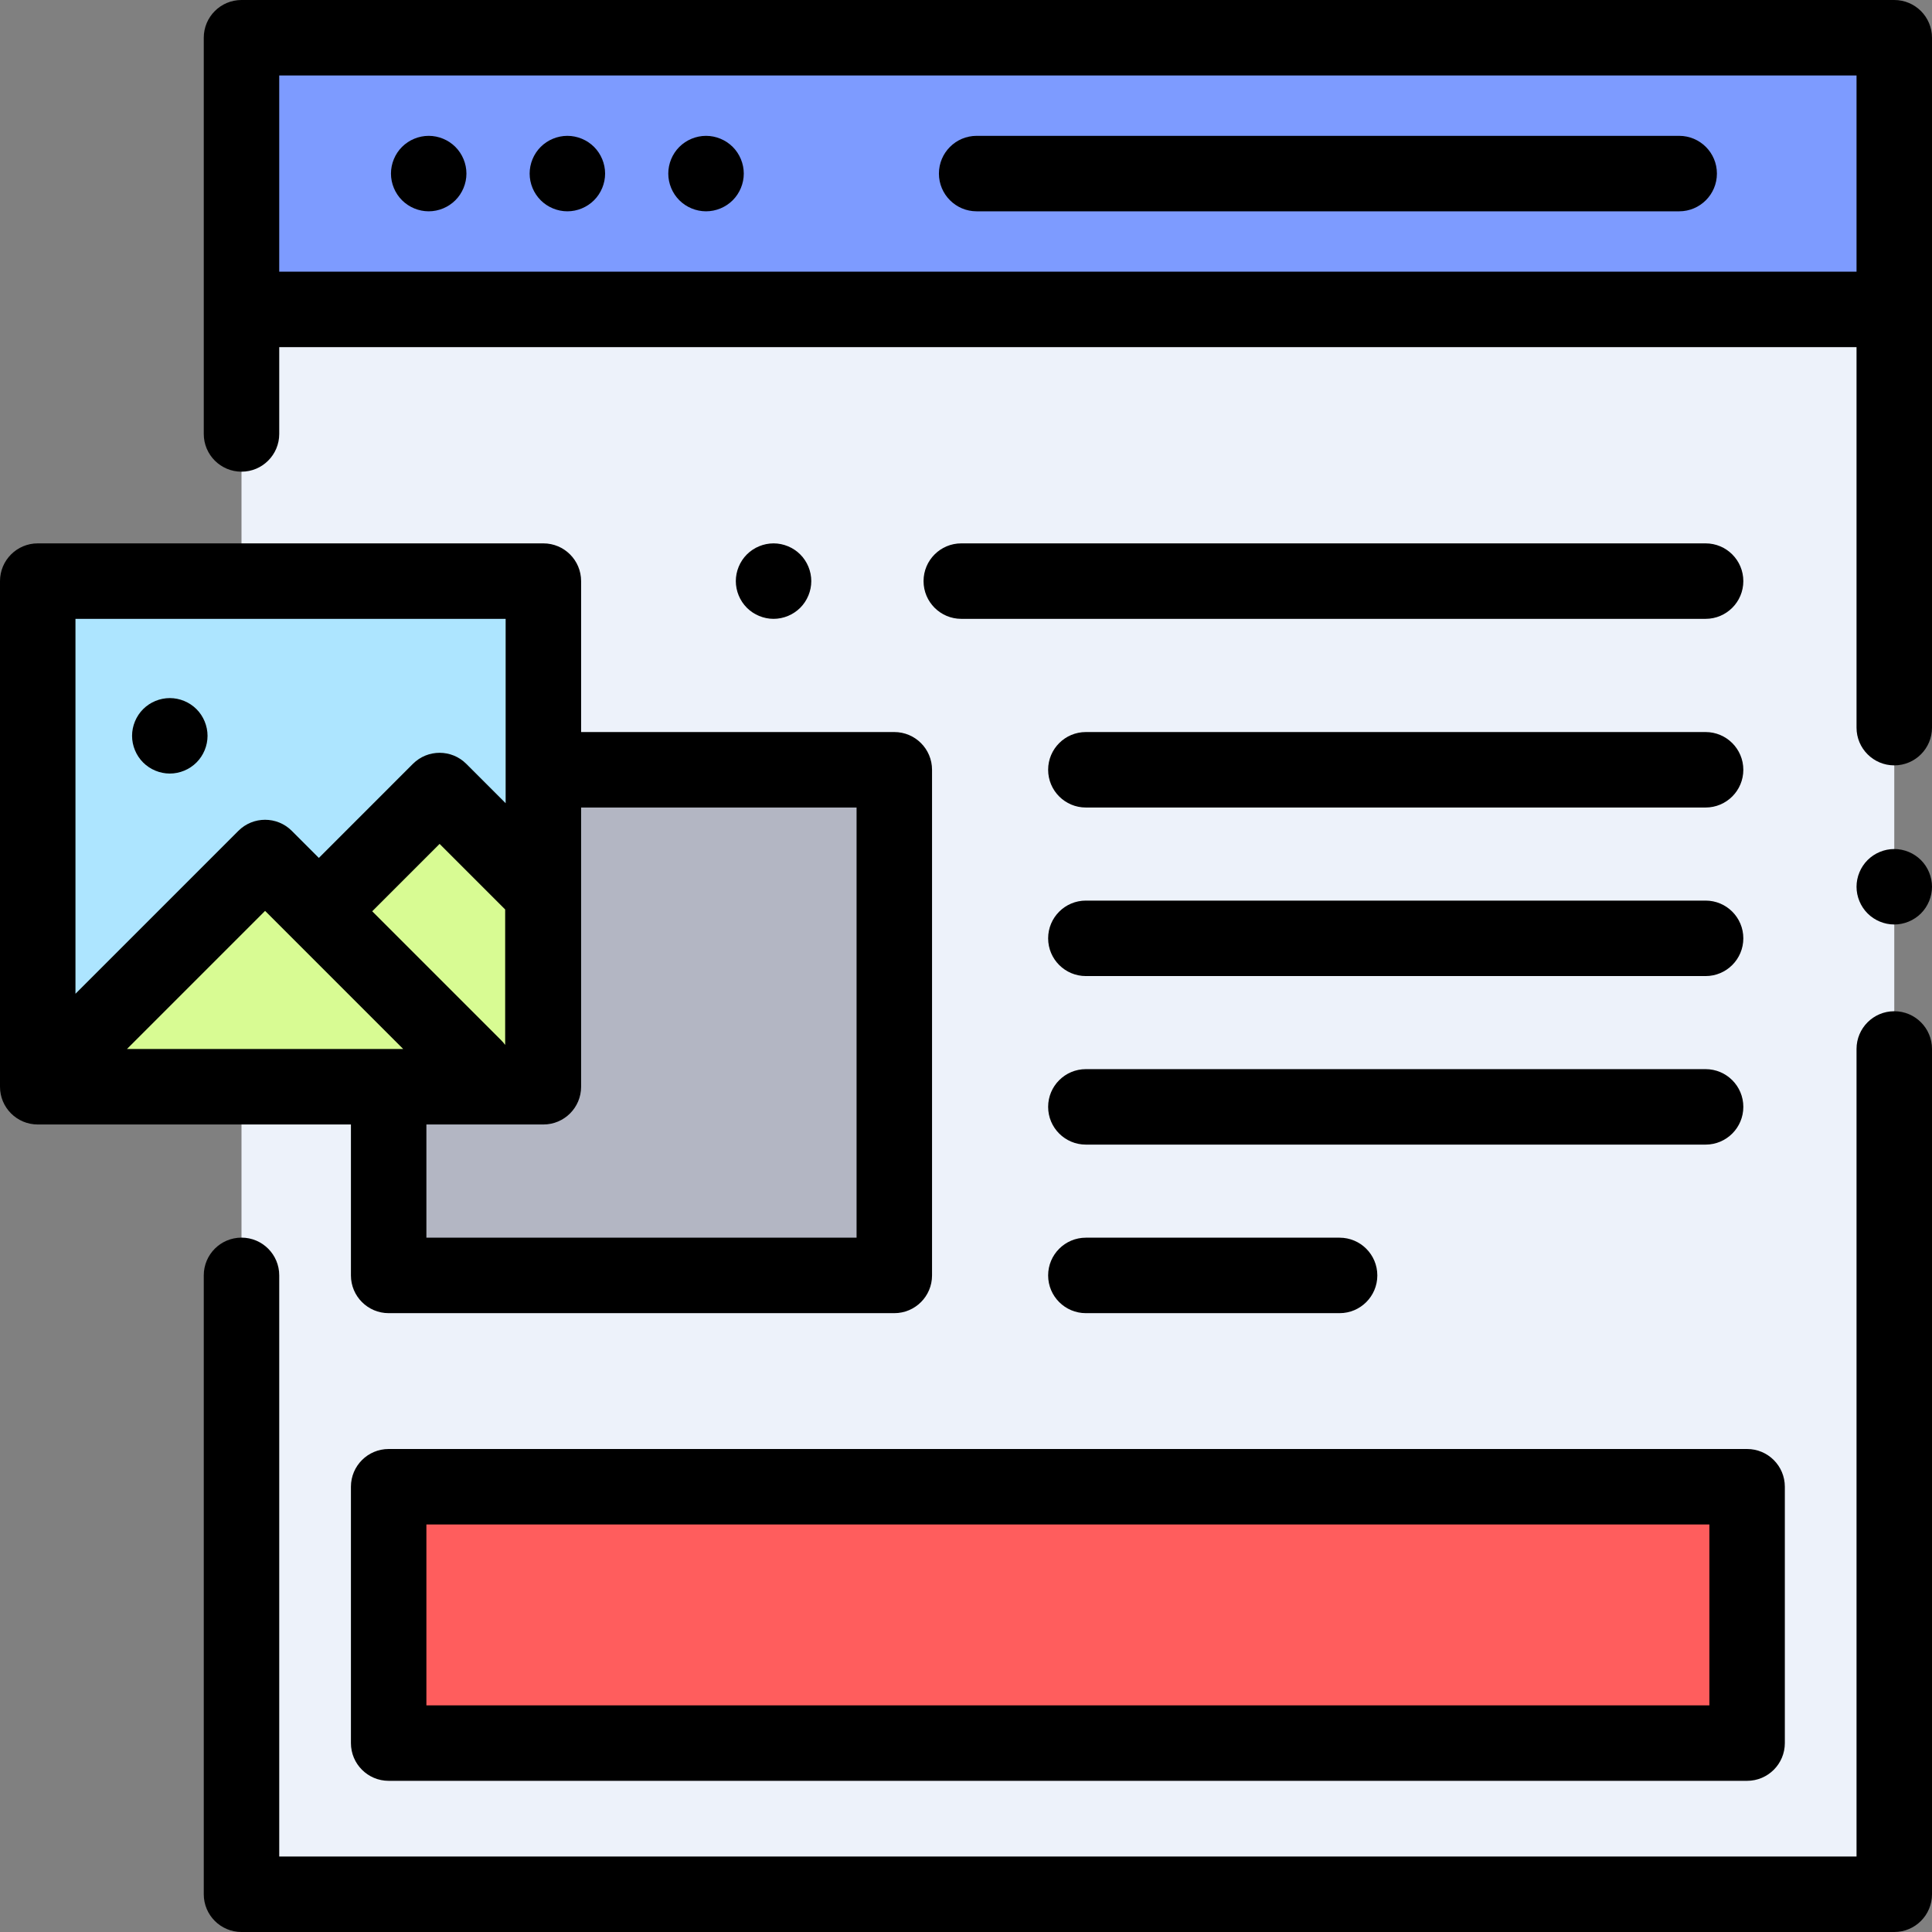 <?xml version="1.0" encoding="iso-8859-1"?>
<!-- Generator: Adobe Illustrator 19.0.0, SVG Export Plug-In . SVG Version: 6.00 Build 0)  -->
<svg version="1.1" id="Capa_1" xmlns="http://www.w3.org/2000/svg" xmlns:xlink="http://www.w3.org/1999/xlink" x="0px" y="0px"
	 viewBox="0 0 512 512" style="enable-background:new 0 0 512 512;" xml:space="preserve">
<rect x="0" y="0" width="512" height="512" fill="#808080" stroke="none"/>
<polygon style="fill:#EDF2FA;" points="64,337.986 64,502 502,502 502,277.988 502,192.833 502,10 64,10 64,115 "/>
<rect x="64" y="10" style="fill:#7D9BFF;" width="438.01" height="72"/>
<path style="fill:#231F20;" d="M74.109,82H497"/>
<rect x="10" y="154" style="fill:#ADE5FF;" width="134" height="134"/>
<polygon style="fill:#D8FB93;" points="13.5,284 70.25,227.25 125.75,282.75 84.5,241.5 116.5,209.5 143.875,236.875 143.875,284 
	"/>
<polygon style="fill:#B3B6C3;" points="144,204 144,288 103,288 103,338 237,338 237,204 "/>
<rect x="103" y="394" style="fill:#FF5D5D;" width="360" height="67.938"/>
<path d="M445,36H258.824c-5.523,0-10,4.478-10,10s4.477,10,10,10H445c5.523,0,10-4.478,10-10S450.523,36,445,36z"/>
<path d="M150.36,36c-2.63,0-5.21,1.069-7.07,2.93c-1.86,1.86-2.93,4.44-2.93,7.07s1.07,5.21,2.93,7.069
	c1.86,1.86,4.43,2.931,7.07,2.931c2.63,0,5.21-1.07,7.07-2.931c1.86-1.859,2.93-4.439,2.93-7.069s-1.07-5.21-2.93-7.07
	C155.57,37.069,152.99,36,150.36,36z"/>
<path d="M113.61,36c-2.63,0-5.21,1.069-7.07,2.93c-1.86,1.86-2.93,4.44-2.93,7.07s1.07,5.21,2.93,7.069
	c1.86,1.86,4.44,2.931,7.07,2.931s5.21-1.07,7.07-2.931c1.86-1.859,2.93-4.439,2.93-7.069s-1.07-5.21-2.93-7.07
	C118.82,37.069,116.24,36,113.61,36z"/>
<path d="M187.11,36c-2.64,0-5.21,1.069-7.08,2.93c-1.86,1.86-2.93,4.44-2.93,7.07s1.07,5.21,2.93,7.069
	c1.86,1.86,4.44,2.931,7.08,2.931c2.63,0,5.21-1.07,7.07-2.931c1.86-1.859,2.93-4.439,2.93-7.069s-1.07-5.21-2.93-7.07
	C192.31,37.069,189.74,36,187.11,36z"/>
<path d="M502,225c-2.64,0-5.21,1.069-7.07,2.93c-1.86,1.86-2.93,4.44-2.93,7.07s1.07,5.21,2.93,7.069
	c1.86,1.86,4.44,2.931,7.07,2.931s5.21-1.07,7.07-2.931c1.86-1.859,2.93-4.439,2.93-7.069s-1.07-5.21-2.93-7.07S504.63,225,502,225z
	"/>
<path d="M502,0H64c-5.523,0-10,4.478-10,10v105c0,5.522,4.477,10,10,10s10-4.478,10-10V91.995c0.037,0,0.073,0.005,0.109,0.005H492
	v100.833c0,5.522,4.477,10,10,10s10-4.478,10-10V10C512,4.478,507.523,0,502,0z M74.109,72c-0.037,0-0.073,0.005-0.109,0.005V20h418
	v52H74.109z"/>
<path d="M502,267.987c-5.523,0-10,4.478-10,10V492H74V337.986c0-5.522-4.477-10-10-10s-10,4.478-10,10V502c0,5.522,4.477,10,10,10
	h438c5.523,0,10-4.478,10-10V277.987C512,272.465,507.523,267.987,502,267.987z"/>
<path d="M93,338c0,5.522,4.477,10,10,10h134c5.523,0,10-4.478,10-10V204c0-5.522-4.477-10-10-10h-83v-40c0-5.522-4.477-10-10-10H10
	c-5.523,0-10,4.478-10,10v134c0,5.522,4.477,10,10,10h83V338z M133.875,276.918c-0.313-0.435-0.664-0.849-1.054-1.239L98.642,241.5
	l17.858-17.857l17.375,17.375V276.918z M106.857,278H103H33.643l36.607-36.607L106.857,278z M227,214v114H113v-30h31
	c5.523,0,10-4.478,10-10v-74H227z M134,164v40v8.857l-10.429-10.429c-3.905-3.904-10.237-3.904-14.143,0L84.5,227.357l-7.179-7.179
	c-3.905-3.904-10.237-3.904-14.143,0L20,263.357V164H134z"/>
<path d="M45,205c2.63,0,5.21-1.07,7.07-2.931C53.93,200.21,55,197.63,55,195s-1.07-5.21-2.93-7.07S47.63,185,45,185
	s-5.21,1.069-7.07,2.93C36.07,189.79,35,192.37,35,195s1.07,5.21,2.93,7.069C39.79,203.93,42.37,205,45,205z"/>
<path d="M93,394v67.938c0,5.522,4.477,10,10,10h360c5.523,0,10-4.478,10-10V394c0-5.522-4.477-10-10-10H103
	C97.477,384,93,388.478,93,394z M113,404h340v47.938H113V404z"/>
<path d="M287.767,214H452c5.523,0,10-4.478,10-10s-4.477-10-10-10H287.767c-5.523,0-10,4.478-10,10S282.244,214,287.767,214z"/>
<path d="M287.767,258.667H452c5.523,0,10-4.478,10-10s-4.477-10-10-10H287.767c-5.523,0-10,4.478-10,10
	S282.244,258.667,287.767,258.667z"/>
<path d="M287.767,303.333H452c5.523,0,10-4.478,10-10s-4.477-10-10-10H287.767c-5.523,0-10,4.478-10,10
	S282.244,303.333,287.767,303.333z"/>
<path d="M287.767,348h67.238c5.523,0,10-4.478,10-10s-4.477-10-10-10h-67.238c-5.523,0-10,4.478-10,10S282.244,348,287.767,348z"/>
<path d="M452,144H254.75c-5.523,0-10,4.478-10,10s4.477,10,10,10H452c5.523,0,10-4.478,10-10S457.523,144,452,144z"/>
<path d="M212.07,161.069c1.86-1.859,2.93-4.439,2.93-7.069s-1.07-5.21-2.93-7.07S207.63,144,205,144s-5.21,1.069-7.07,2.93
	c-1.86,1.86-2.93,4.44-2.93,7.07s1.07,5.21,2.93,7.069c1.86,1.86,4.44,2.931,7.07,2.931S210.21,162.93,212.07,161.069z"/>
<g>
</g>
<g>
</g>
<g>
</g>
<g>
</g>
<g>
</g>
<g>
</g>
<g>
</g>
<g>
</g>
<g>
</g>
<g>
</g>
<g>
</g>
<g>
</g>
<g>
</g>
<g>
</g>
<g>
</g>
</svg>
